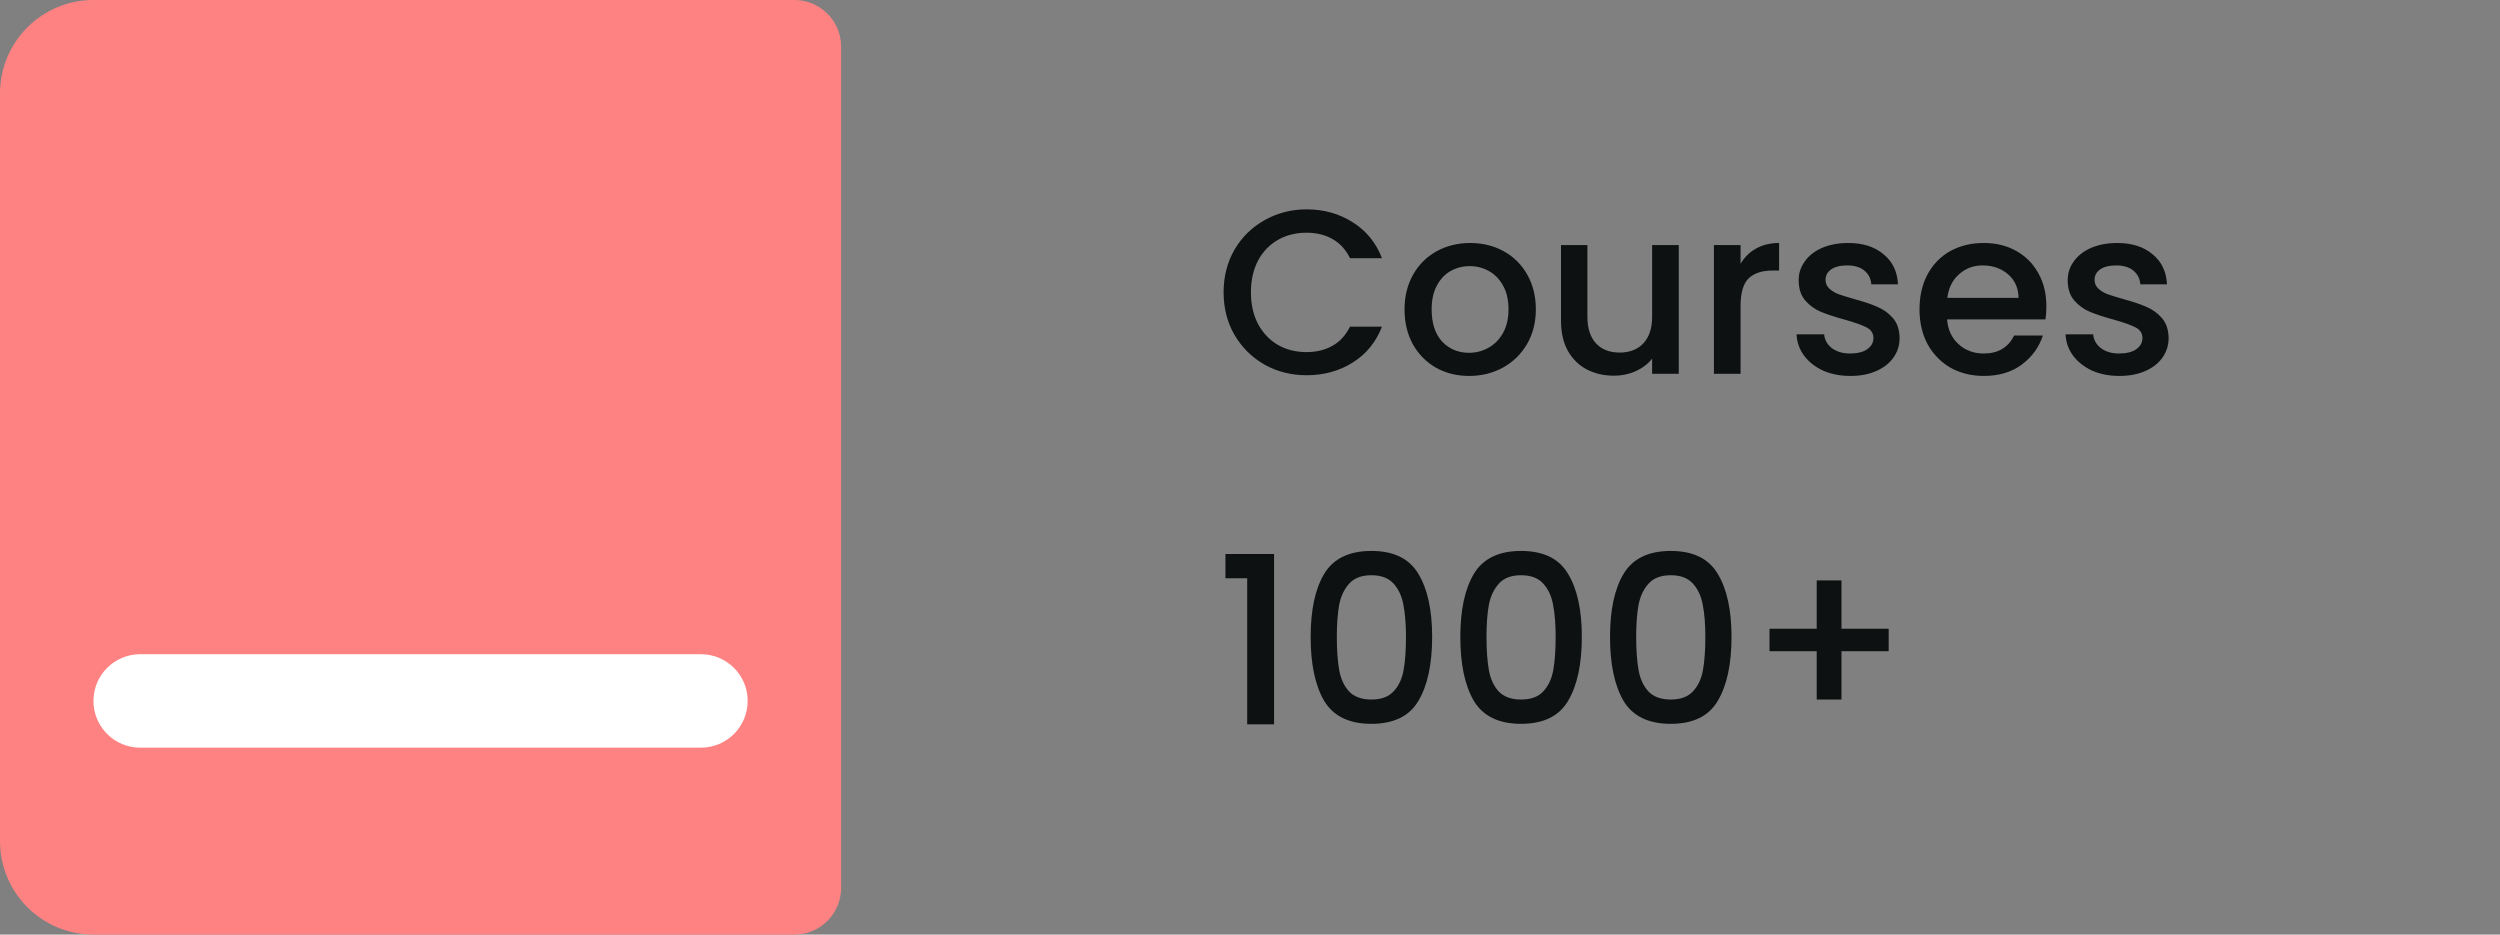 <svg width="107" height="40" viewBox="0 0 107 40" fill="none" xmlns="http://www.w3.org/2000/svg">
<rect x="0" y="0" width="107" height="40" fill="#808080" stroke="none"/>
<path d="M0 4C0 1.791 1.791 0 4 0H34C35.105 0 36 0.895 36 2V38C36 39.105 35.105 40 34 40H4C1.791 40 0 38.209 0 36V4Z" fill="#FF8282"/>
<path d="M6 32H30C31.105 32 32 31.105 32 30C32 28.895 31.105 28 30 28H6C4.895 28 4 28.895 4 30C4 31.105 4.895 32 6 32Z" fill="white"/>
<path d="M52.37 12.51C52.37 11.83 52.527 11.22 52.84 10.68C53.16 10.14 53.59 9.72 54.13 9.42C54.677 9.113 55.273 8.96 55.92 8.96C56.66 8.96 57.317 9.143 57.89 9.51C58.47 9.87 58.89 10.383 59.15 11.05H57.78C57.6 10.683 57.35 10.41 57.03 10.23C56.71 10.05 56.34 9.96 55.92 9.96C55.46 9.96 55.05 10.063 54.69 10.27C54.33 10.477 54.047 10.773 53.84 11.16C53.64 11.547 53.54 11.997 53.54 12.51C53.54 13.023 53.64 13.473 53.84 13.86C54.047 14.247 54.33 14.547 54.69 14.76C55.05 14.967 55.46 15.07 55.92 15.07C56.34 15.07 56.71 14.98 57.03 14.8C57.35 14.62 57.6 14.347 57.78 13.98H59.15C58.89 14.647 58.47 15.16 57.89 15.52C57.317 15.88 56.66 16.06 55.92 16.06C55.267 16.06 54.67 15.91 54.13 15.61C53.59 15.303 53.16 14.88 52.84 14.34C52.527 13.8 52.37 13.19 52.37 12.51ZM62.874 16.09C62.354 16.09 61.884 15.973 61.464 15.74C61.044 15.5 60.714 15.167 60.474 14.74C60.234 14.307 60.114 13.807 60.114 13.24C60.114 12.68 60.238 12.183 60.484 11.75C60.731 11.317 61.068 10.983 61.494 10.75C61.921 10.517 62.398 10.4 62.924 10.4C63.451 10.4 63.928 10.517 64.354 10.75C64.781 10.983 65.118 11.317 65.364 11.75C65.611 12.183 65.734 12.68 65.734 13.24C65.734 13.8 65.608 14.297 65.354 14.73C65.101 15.163 64.754 15.5 64.314 15.74C63.881 15.973 63.401 16.09 62.874 16.09ZM62.874 15.1C63.168 15.1 63.441 15.03 63.694 14.89C63.954 14.75 64.164 14.54 64.324 14.26C64.484 13.98 64.564 13.64 64.564 13.24C64.564 12.84 64.488 12.503 64.334 12.23C64.181 11.95 63.978 11.74 63.724 11.6C63.471 11.46 63.198 11.39 62.904 11.39C62.611 11.39 62.338 11.46 62.084 11.6C61.838 11.74 61.641 11.95 61.494 12.23C61.348 12.503 61.274 12.84 61.274 13.24C61.274 13.833 61.424 14.293 61.724 14.62C62.031 14.94 62.414 15.1 62.874 15.1ZM71.851 10.49V16H70.711V15.35C70.531 15.577 70.295 15.757 70.001 15.89C69.715 16.017 69.408 16.08 69.081 16.08C68.648 16.08 68.258 15.99 67.911 15.81C67.571 15.63 67.301 15.363 67.101 15.01C66.908 14.657 66.811 14.23 66.811 13.73V10.49H67.941V13.56C67.941 14.053 68.065 14.433 68.311 14.7C68.558 14.96 68.895 15.09 69.321 15.09C69.748 15.09 70.085 14.96 70.331 14.7C70.585 14.433 70.711 14.053 70.711 13.56V10.49H71.851ZM74.496 11.29C74.662 11.01 74.882 10.793 75.156 10.64C75.436 10.48 75.766 10.4 76.145 10.4V11.58H75.856C75.409 11.58 75.069 11.693 74.835 11.92C74.609 12.147 74.496 12.54 74.496 13.1V16H73.356V10.49H74.496V11.29ZM79.193 16.09C78.76 16.09 78.37 16.013 78.023 15.86C77.683 15.7 77.413 15.487 77.213 15.22C77.013 14.947 76.907 14.643 76.893 14.31H78.073C78.093 14.543 78.203 14.74 78.403 14.9C78.61 15.053 78.867 15.13 79.173 15.13C79.493 15.13 79.74 15.07 79.913 14.95C80.093 14.823 80.183 14.663 80.183 14.47C80.183 14.263 80.083 14.11 79.883 14.01C79.69 13.91 79.38 13.8 78.953 13.68C78.54 13.567 78.203 13.457 77.943 13.35C77.683 13.243 77.457 13.08 77.263 12.86C77.077 12.64 76.983 12.35 76.983 11.99C76.983 11.697 77.07 11.43 77.243 11.19C77.417 10.943 77.663 10.75 77.983 10.61C78.31 10.47 78.683 10.4 79.103 10.4C79.73 10.4 80.233 10.56 80.613 10.88C81 11.193 81.207 11.623 81.233 12.17H80.093C80.073 11.923 79.973 11.727 79.793 11.58C79.613 11.433 79.37 11.36 79.063 11.36C78.763 11.36 78.533 11.417 78.373 11.53C78.213 11.643 78.133 11.793 78.133 11.98C78.133 12.127 78.187 12.25 78.293 12.35C78.4 12.45 78.53 12.53 78.683 12.59C78.837 12.643 79.063 12.713 79.363 12.8C79.763 12.907 80.09 13.017 80.343 13.13C80.603 13.237 80.827 13.397 81.013 13.61C81.2 13.823 81.297 14.107 81.303 14.46C81.303 14.773 81.217 15.053 81.043 15.3C80.87 15.547 80.623 15.74 80.303 15.88C79.99 16.02 79.62 16.09 79.193 16.09ZM87.585 13.11C87.585 13.317 87.572 13.503 87.545 13.67H83.335C83.368 14.11 83.532 14.463 83.825 14.73C84.118 14.997 84.478 15.13 84.905 15.13C85.519 15.13 85.952 14.873 86.205 14.36H87.435C87.269 14.867 86.965 15.283 86.525 15.61C86.092 15.93 85.552 16.09 84.905 16.09C84.379 16.09 83.905 15.973 83.485 15.74C83.072 15.5 82.745 15.167 82.505 14.74C82.272 14.307 82.155 13.807 82.155 13.24C82.155 12.673 82.269 12.177 82.495 11.75C82.728 11.317 83.052 10.983 83.465 10.75C83.885 10.517 84.365 10.4 84.905 10.4C85.425 10.4 85.888 10.513 86.295 10.74C86.702 10.967 87.019 11.287 87.245 11.7C87.472 12.107 87.585 12.577 87.585 13.11ZM86.395 12.75C86.388 12.33 86.239 11.993 85.945 11.74C85.652 11.487 85.288 11.36 84.855 11.36C84.462 11.36 84.125 11.487 83.845 11.74C83.565 11.987 83.398 12.323 83.345 12.75H86.395ZM90.707 16.09C90.274 16.09 89.884 16.013 89.537 15.86C89.197 15.7 88.927 15.487 88.727 15.22C88.527 14.947 88.42 14.643 88.407 14.31H89.587C89.607 14.543 89.717 14.74 89.917 14.9C90.124 15.053 90.38 15.13 90.687 15.13C91.007 15.13 91.254 15.07 91.427 14.95C91.607 14.823 91.697 14.663 91.697 14.47C91.697 14.263 91.597 14.11 91.397 14.01C91.204 13.91 90.894 13.8 90.467 13.68C90.054 13.567 89.717 13.457 89.457 13.35C89.197 13.243 88.97 13.08 88.777 12.86C88.59 12.64 88.497 12.35 88.497 11.99C88.497 11.697 88.584 11.43 88.757 11.19C88.93 10.943 89.177 10.75 89.497 10.61C89.824 10.47 90.197 10.4 90.617 10.4C91.244 10.4 91.747 10.56 92.127 10.88C92.514 11.193 92.72 11.623 92.747 12.17H91.607C91.587 11.923 91.487 11.727 91.307 11.58C91.127 11.433 90.884 11.36 90.577 11.36C90.277 11.36 90.047 11.417 89.887 11.53C89.727 11.643 89.647 11.793 89.647 11.98C89.647 12.127 89.7 12.25 89.807 12.35C89.914 12.45 90.044 12.53 90.197 12.59C90.35 12.643 90.577 12.713 90.877 12.8C91.277 12.907 91.604 13.017 91.857 13.13C92.117 13.237 92.34 13.397 92.527 13.61C92.714 13.823 92.81 14.107 92.817 14.46C92.817 14.773 92.73 15.053 92.557 15.3C92.384 15.547 92.137 15.74 91.817 15.88C91.504 16.02 91.134 16.09 90.707 16.09ZM52.45 24.75V23.71H54.53V31H53.38V24.75H52.45ZM56.096 27.26C56.096 26.107 56.289 25.207 56.676 24.56C57.069 23.907 57.743 23.58 58.696 23.58C59.649 23.58 60.319 23.907 60.706 24.56C61.099 25.207 61.296 26.107 61.296 27.26C61.296 28.427 61.099 29.34 60.706 30C60.319 30.653 59.649 30.98 58.696 30.98C57.743 30.98 57.069 30.653 56.676 30C56.289 29.34 56.096 28.427 56.096 27.26ZM60.176 27.26C60.176 26.72 60.139 26.263 60.066 25.89C59.999 25.517 59.859 25.213 59.646 24.98C59.433 24.74 59.116 24.62 58.696 24.62C58.276 24.62 57.959 24.74 57.746 24.98C57.533 25.213 57.389 25.517 57.316 25.89C57.249 26.263 57.216 26.72 57.216 27.26C57.216 27.82 57.249 28.29 57.316 28.67C57.383 29.05 57.523 29.357 57.736 29.59C57.956 29.823 58.276 29.94 58.696 29.94C59.116 29.94 59.433 29.823 59.646 29.59C59.866 29.357 60.009 29.05 60.076 28.67C60.143 28.29 60.176 27.82 60.176 27.26ZM62.502 27.26C62.502 26.107 62.696 25.207 63.082 24.56C63.476 23.907 64.149 23.58 65.102 23.58C66.056 23.58 66.726 23.907 67.112 24.56C67.506 25.207 67.702 26.107 67.702 27.26C67.702 28.427 67.506 29.34 67.112 30C66.726 30.653 66.056 30.98 65.102 30.98C64.149 30.98 63.476 30.653 63.082 30C62.696 29.34 62.502 28.427 62.502 27.26ZM66.582 27.26C66.582 26.72 66.546 26.263 66.472 25.89C66.406 25.517 66.266 25.213 66.052 24.98C65.839 24.74 65.522 24.62 65.102 24.62C64.682 24.62 64.366 24.74 64.152 24.98C63.939 25.213 63.796 25.517 63.722 25.89C63.656 26.263 63.622 26.72 63.622 27.26C63.622 27.82 63.656 28.29 63.722 28.67C63.789 29.05 63.929 29.357 64.142 29.59C64.362 29.823 64.682 29.94 65.102 29.94C65.522 29.94 65.839 29.823 66.052 29.59C66.272 29.357 66.416 29.05 66.482 28.67C66.549 28.29 66.582 27.82 66.582 27.26ZM68.909 27.26C68.909 26.107 69.102 25.207 69.489 24.56C69.882 23.907 70.555 23.58 71.509 23.58C72.462 23.58 73.132 23.907 73.519 24.56C73.912 25.207 74.109 26.107 74.109 27.26C74.109 28.427 73.912 29.34 73.519 30C73.132 30.653 72.462 30.98 71.509 30.98C70.555 30.98 69.882 30.653 69.489 30C69.102 29.34 68.909 28.427 68.909 27.26ZM72.989 27.26C72.989 26.72 72.952 26.263 72.879 25.89C72.812 25.517 72.672 25.213 72.459 24.98C72.245 24.74 71.929 24.62 71.509 24.62C71.089 24.62 70.772 24.74 70.559 24.98C70.345 25.213 70.202 25.517 70.129 25.89C70.062 26.263 70.029 26.72 70.029 27.26C70.029 27.82 70.062 28.29 70.129 28.67C70.195 29.05 70.335 29.357 70.549 29.59C70.769 29.823 71.089 29.94 71.509 29.94C71.929 29.94 72.245 29.823 72.459 29.59C72.679 29.357 72.822 29.05 72.889 28.67C72.955 28.29 72.989 27.82 72.989 27.26ZM80.835 27.87H78.815V29.94H77.755V27.87H75.735V26.91H77.755V24.84H78.815V26.91H80.835V27.87Z" fill="#0D1111"/>
</svg>
